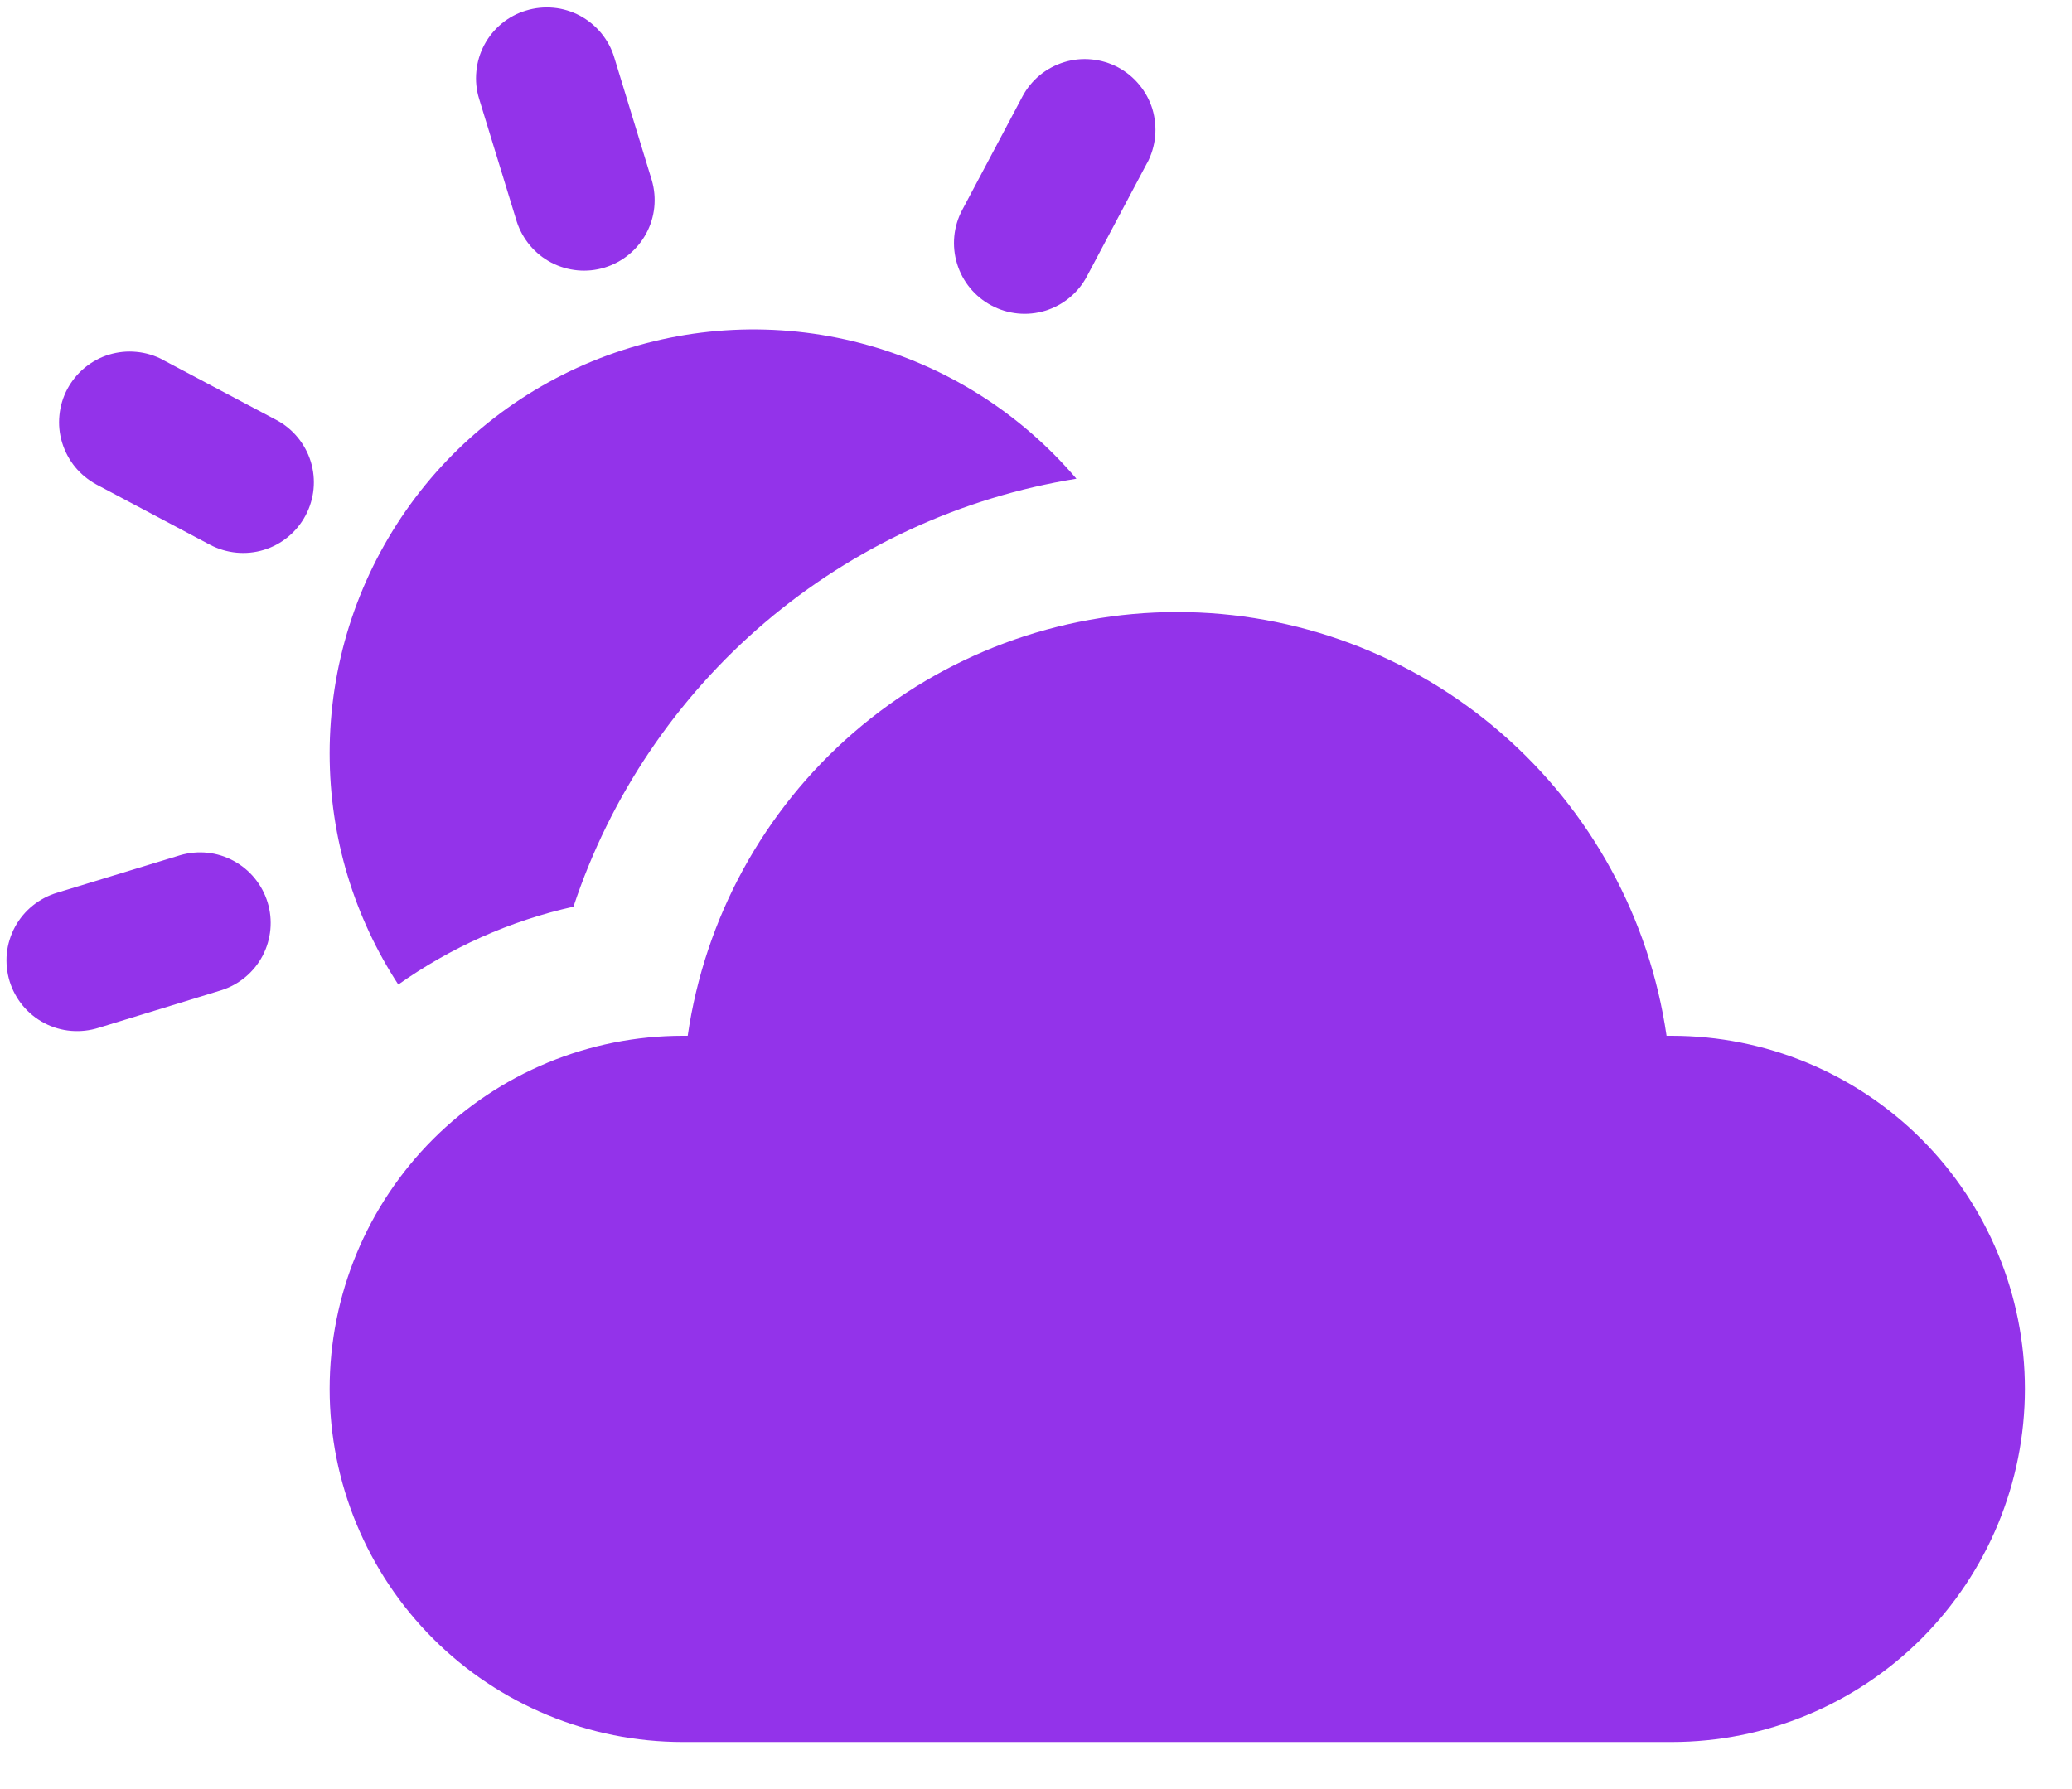 <svg width="22" height="19" viewBox="0 0 22 19" fill="none" xmlns="http://www.w3.org/2000/svg">
<path d="M12.498 6.5C11.236 6.5 10.016 6.955 9.062 7.781C8.107 8.608 7.483 9.751 7.302 11H7.25C6.255 11 5.302 11.395 4.598 12.098C3.895 12.802 3.5 13.755 3.5 14.75C3.5 15.745 3.895 16.698 4.598 17.402C5.302 18.105 6.255 18.5 7.25 18.5H17.75C18.745 18.5 19.698 18.105 20.402 17.402C21.105 16.698 21.5 15.745 21.5 14.75C21.5 13.755 21.105 12.802 20.402 12.098C19.698 11.395 18.745 11 17.75 11H17.695C17.514 9.751 16.89 8.608 15.936 7.782C14.982 6.955 13.762 6.5 12.5 6.5H12.498ZM12.181 1.73C12.227 1.643 12.255 1.548 12.265 1.45C12.274 1.352 12.264 1.253 12.236 1.158C12.207 1.064 12.16 0.977 12.097 0.901C12.035 0.825 11.958 0.762 11.871 0.715C11.784 0.669 11.688 0.64 11.591 0.631C11.492 0.621 11.393 0.631 11.299 0.66C11.205 0.689 11.117 0.736 11.041 0.798C10.965 0.861 10.902 0.938 10.856 1.025L10.217 2.229C10.123 2.405 10.104 2.611 10.162 2.801C10.22 2.991 10.351 3.151 10.527 3.244C10.702 3.338 10.908 3.358 11.098 3.3C11.289 3.241 11.448 3.11 11.541 2.934L12.181 1.728V1.73ZM6.522 0.61C6.494 0.515 6.446 0.428 6.384 0.352C6.321 0.276 6.244 0.213 6.157 0.166C6.07 0.12 5.975 0.091 5.876 0.082C5.778 0.073 5.679 0.083 5.585 0.112C5.491 0.14 5.403 0.187 5.327 0.25C5.251 0.313 5.188 0.39 5.142 0.477C5.096 0.564 5.067 0.659 5.058 0.758C5.048 0.856 5.058 0.955 5.087 1.049L5.487 2.354C5.548 2.541 5.68 2.698 5.854 2.789C6.029 2.88 6.233 2.899 6.421 2.841C6.609 2.783 6.767 2.654 6.861 2.48C6.955 2.307 6.976 2.104 6.921 1.915L6.522 0.61ZM3.5 8C3.5 8.906 3.768 9.749 4.229 10.456C4.779 10.067 5.409 9.78 6.089 9.629C6.478 8.455 7.182 7.411 8.123 6.61C9.065 5.808 10.208 5.281 11.429 5.084C10.832 4.382 10.035 3.88 9.144 3.646C8.253 3.412 7.311 3.457 6.447 3.775C5.582 4.093 4.836 4.668 4.309 5.424C3.782 6.18 3.5 7.079 3.5 8V8ZM1.73 3.821C1.643 3.775 1.548 3.746 1.45 3.737C1.352 3.727 1.253 3.737 1.158 3.766C1.064 3.794 0.977 3.842 0.901 3.904C0.824 3.967 0.762 4.044 0.715 4.131C0.669 4.218 0.64 4.313 0.631 4.411C0.621 4.509 0.631 4.608 0.66 4.702C0.689 4.796 0.736 4.884 0.798 4.96C0.861 5.036 0.938 5.099 1.025 5.146L2.229 5.785C2.405 5.878 2.611 5.898 2.801 5.84C2.991 5.782 3.151 5.65 3.244 5.475C3.338 5.299 3.358 5.094 3.3 4.903C3.241 4.713 3.11 4.553 2.934 4.46L1.728 3.821H1.73ZM2.354 10.515C2.541 10.455 2.698 10.323 2.789 10.149C2.88 9.974 2.899 9.77 2.841 9.582C2.783 9.394 2.654 9.236 2.48 9.142C2.307 9.048 2.104 9.027 1.914 9.082L0.609 9.48C0.514 9.508 0.425 9.555 0.348 9.617C0.27 9.68 0.206 9.757 0.159 9.844C0.112 9.932 0.082 10.028 0.072 10.127C0.063 10.226 0.073 10.325 0.102 10.421C0.131 10.515 0.179 10.604 0.242 10.68C0.306 10.757 0.384 10.82 0.472 10.866C0.56 10.912 0.657 10.94 0.756 10.948C0.855 10.956 0.954 10.945 1.049 10.915L2.354 10.515Z" fill="#9333EA"/>
</svg>
